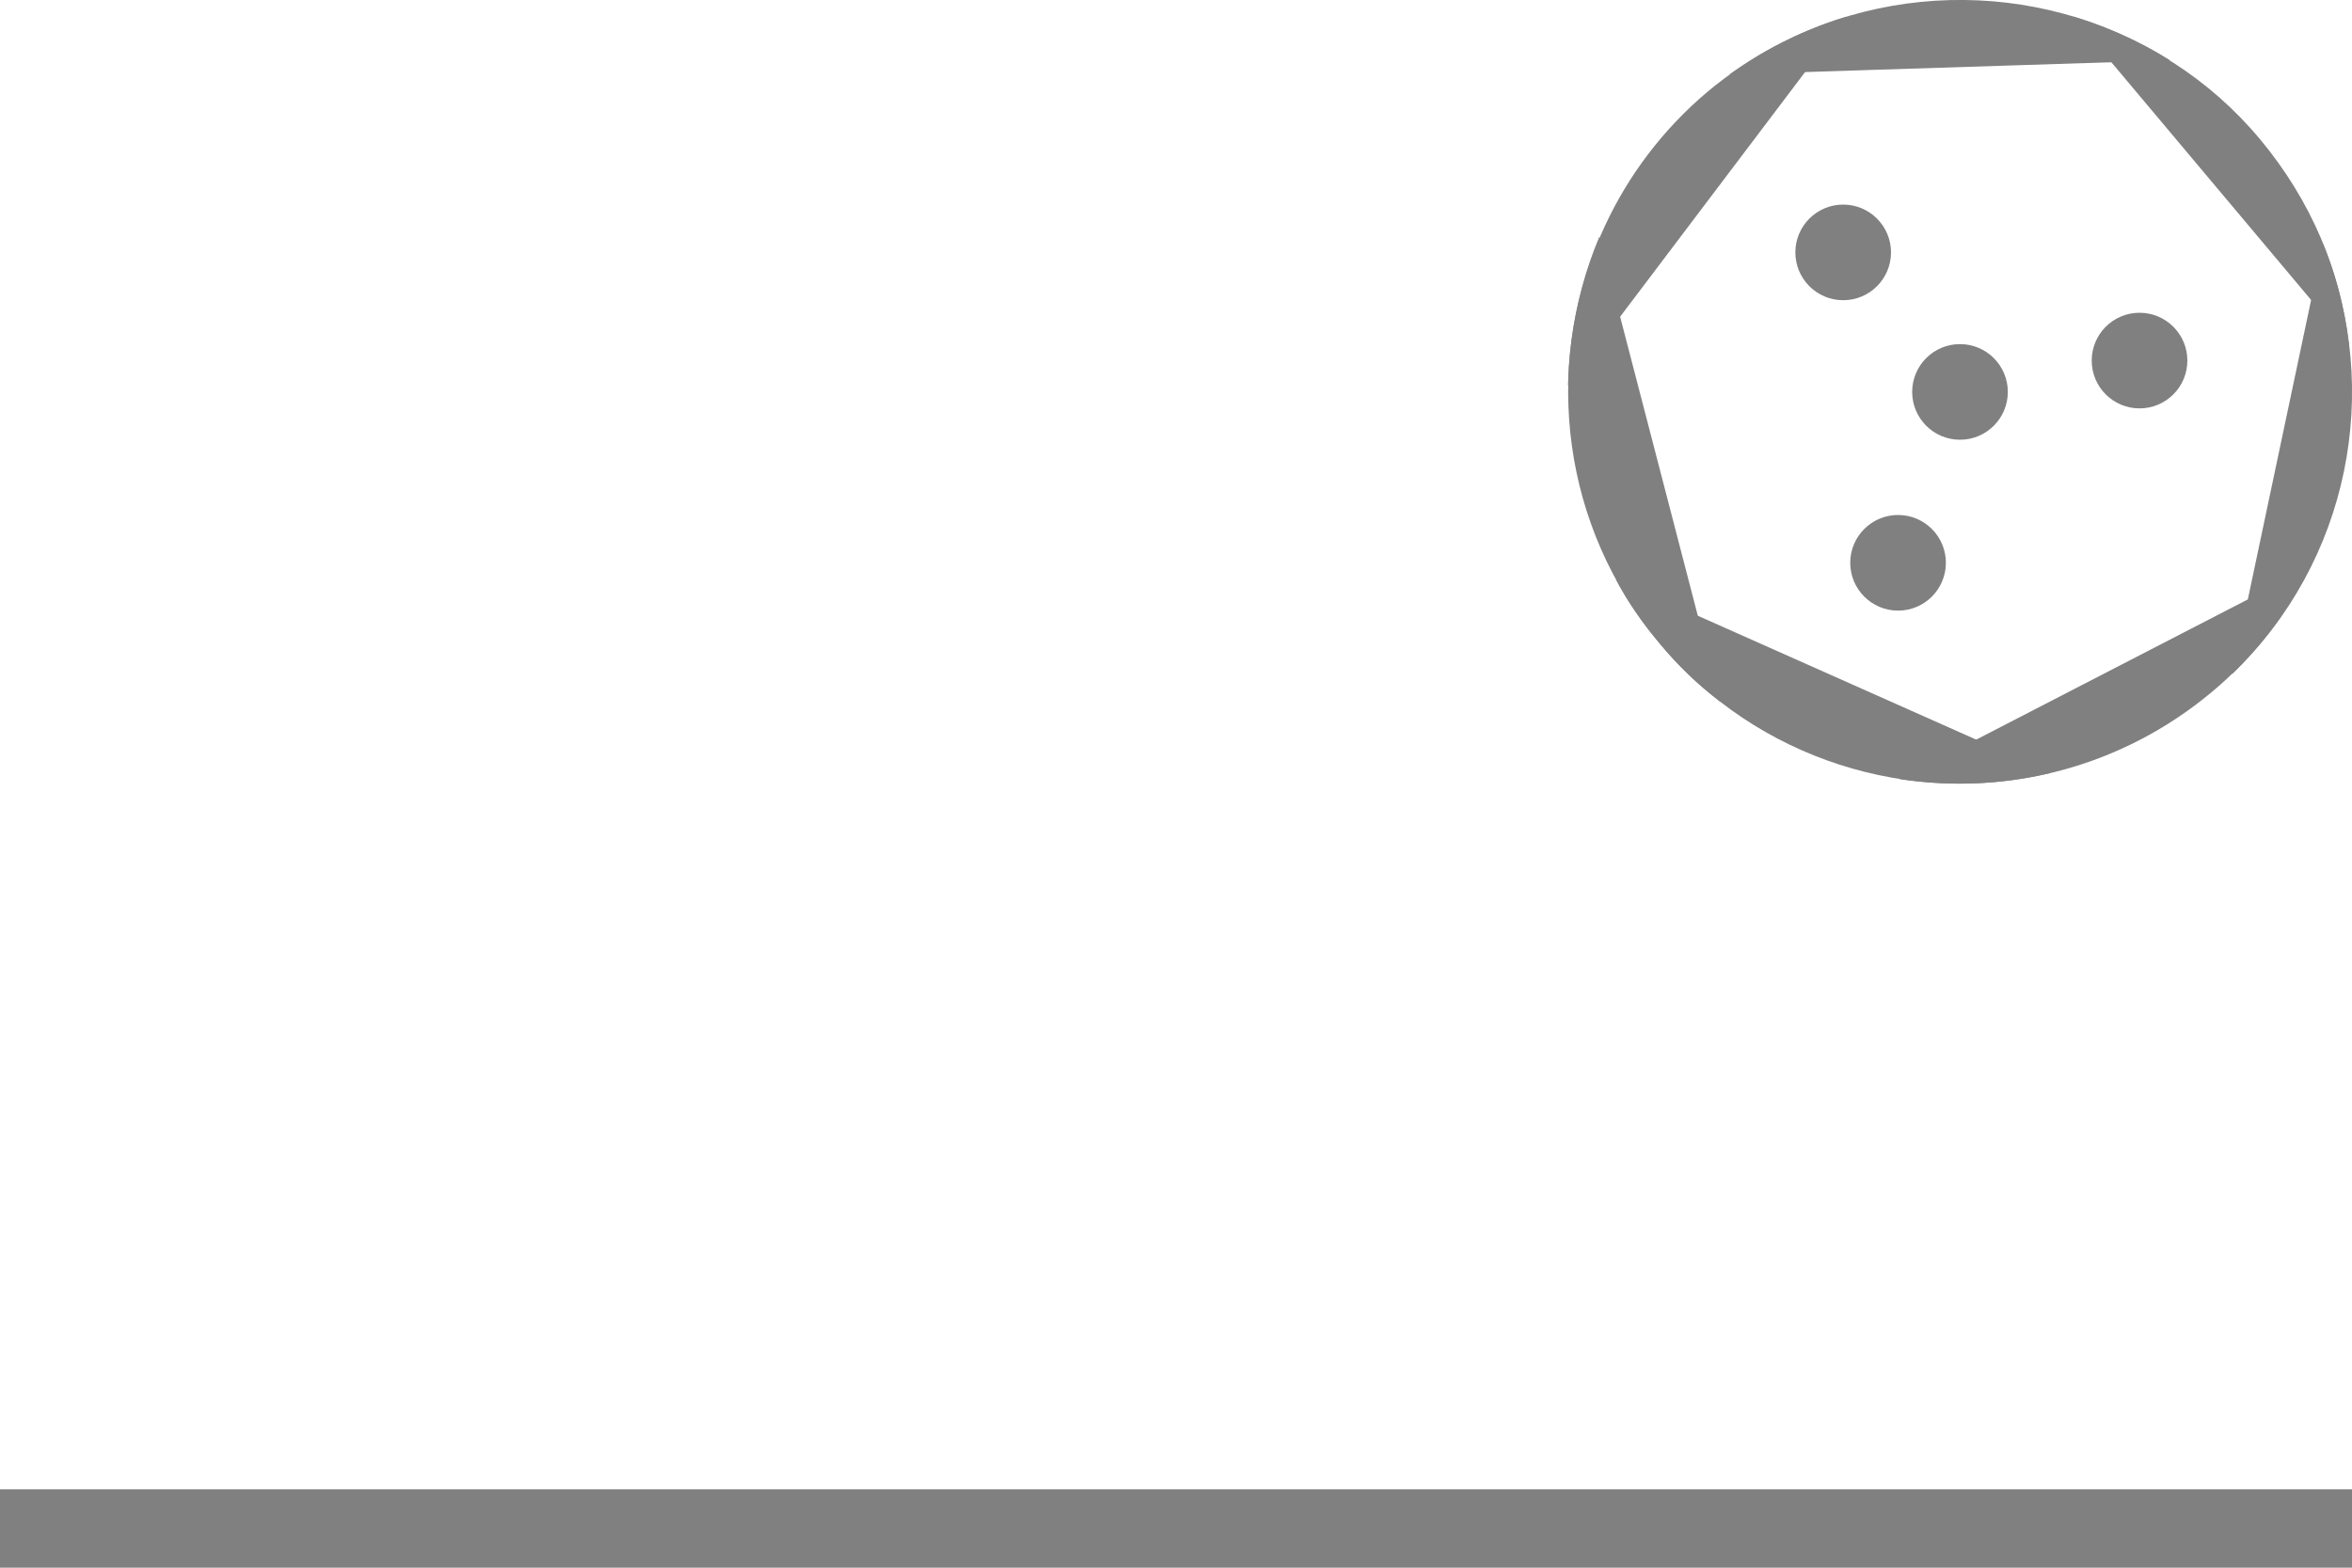 <?xml version="1.0" encoding="utf-8"?>
<!-- Generator: Adobe Illustrator 25.3.1, SVG Export Plug-In . SVG Version: 6.00 Build 0)  -->
<svg version="1.1" id="segments" xmlns="http://www.w3.org/2000/svg" xmlns:xlink="http://www.w3.org/1999/xlink" x="0px" y="0px"
	 width="300px" height="200px" viewBox="0 0 300 200" enable-background="new 0 0 300 200" xml:space="preserve">
<g id="degree130">
	<path fill="#808080" d="M200,49.2l35.6-47.1c-6.3,1.9-12.4,5.1-17.8,9.6C206.3,21.4,200.3,35.2,200,49.2z"/>
	<path fill="#808080" d="M220.6,9.5l56.2-1.8C259.8-3,237.5-2.7,220.6,9.5z"/>
	<path fill="#808080" d="M264.4,2.1L299.6,44c-1-9.3-4.8-18.4-11.3-26.2S273.5,4.9,264.4,2.1z"/>
	<path fill="#808080" d="M296.3,31.1L284.7,86C299.7,71.6,303.9,49.7,296.3,31.1z"/>
	<path fill="#808080" d="M282.1,88.3c5.4-4.5,9.6-10,12.5-15.9l-52.3,27C256.1,101.5,270.6,97.9,282.1,88.3z"/>
	<path fill="#808080" d="M211.7,82.1c2.3,2.8,4.9,5.3,7.7,7.4L204,30.2C196.9,47.1,199.2,67.2,211.7,82.1z"/>
	<circle fill="#808080" cx="250" cy="50" r="6.1"/>
	<circle fill="#808080" cx="235.1" cy="32.2" r="6.1"/>
	<circle fill="#808080" cx="242.1" cy="71.8" r="6.1"/>
	<circle fill="#808080" cx="272.9" cy="46" r="6.1"/>
	<path fill="#808080" d="M211.7,82.1c12.5,14.9,32,20.8,49.9,16.5l-55.5-24.7C207.6,76.8,209.5,79.5,211.7,82.1z"/>
	<rect y="190" fill="#808080" width="300" height="10"/>
</g>
</svg>
